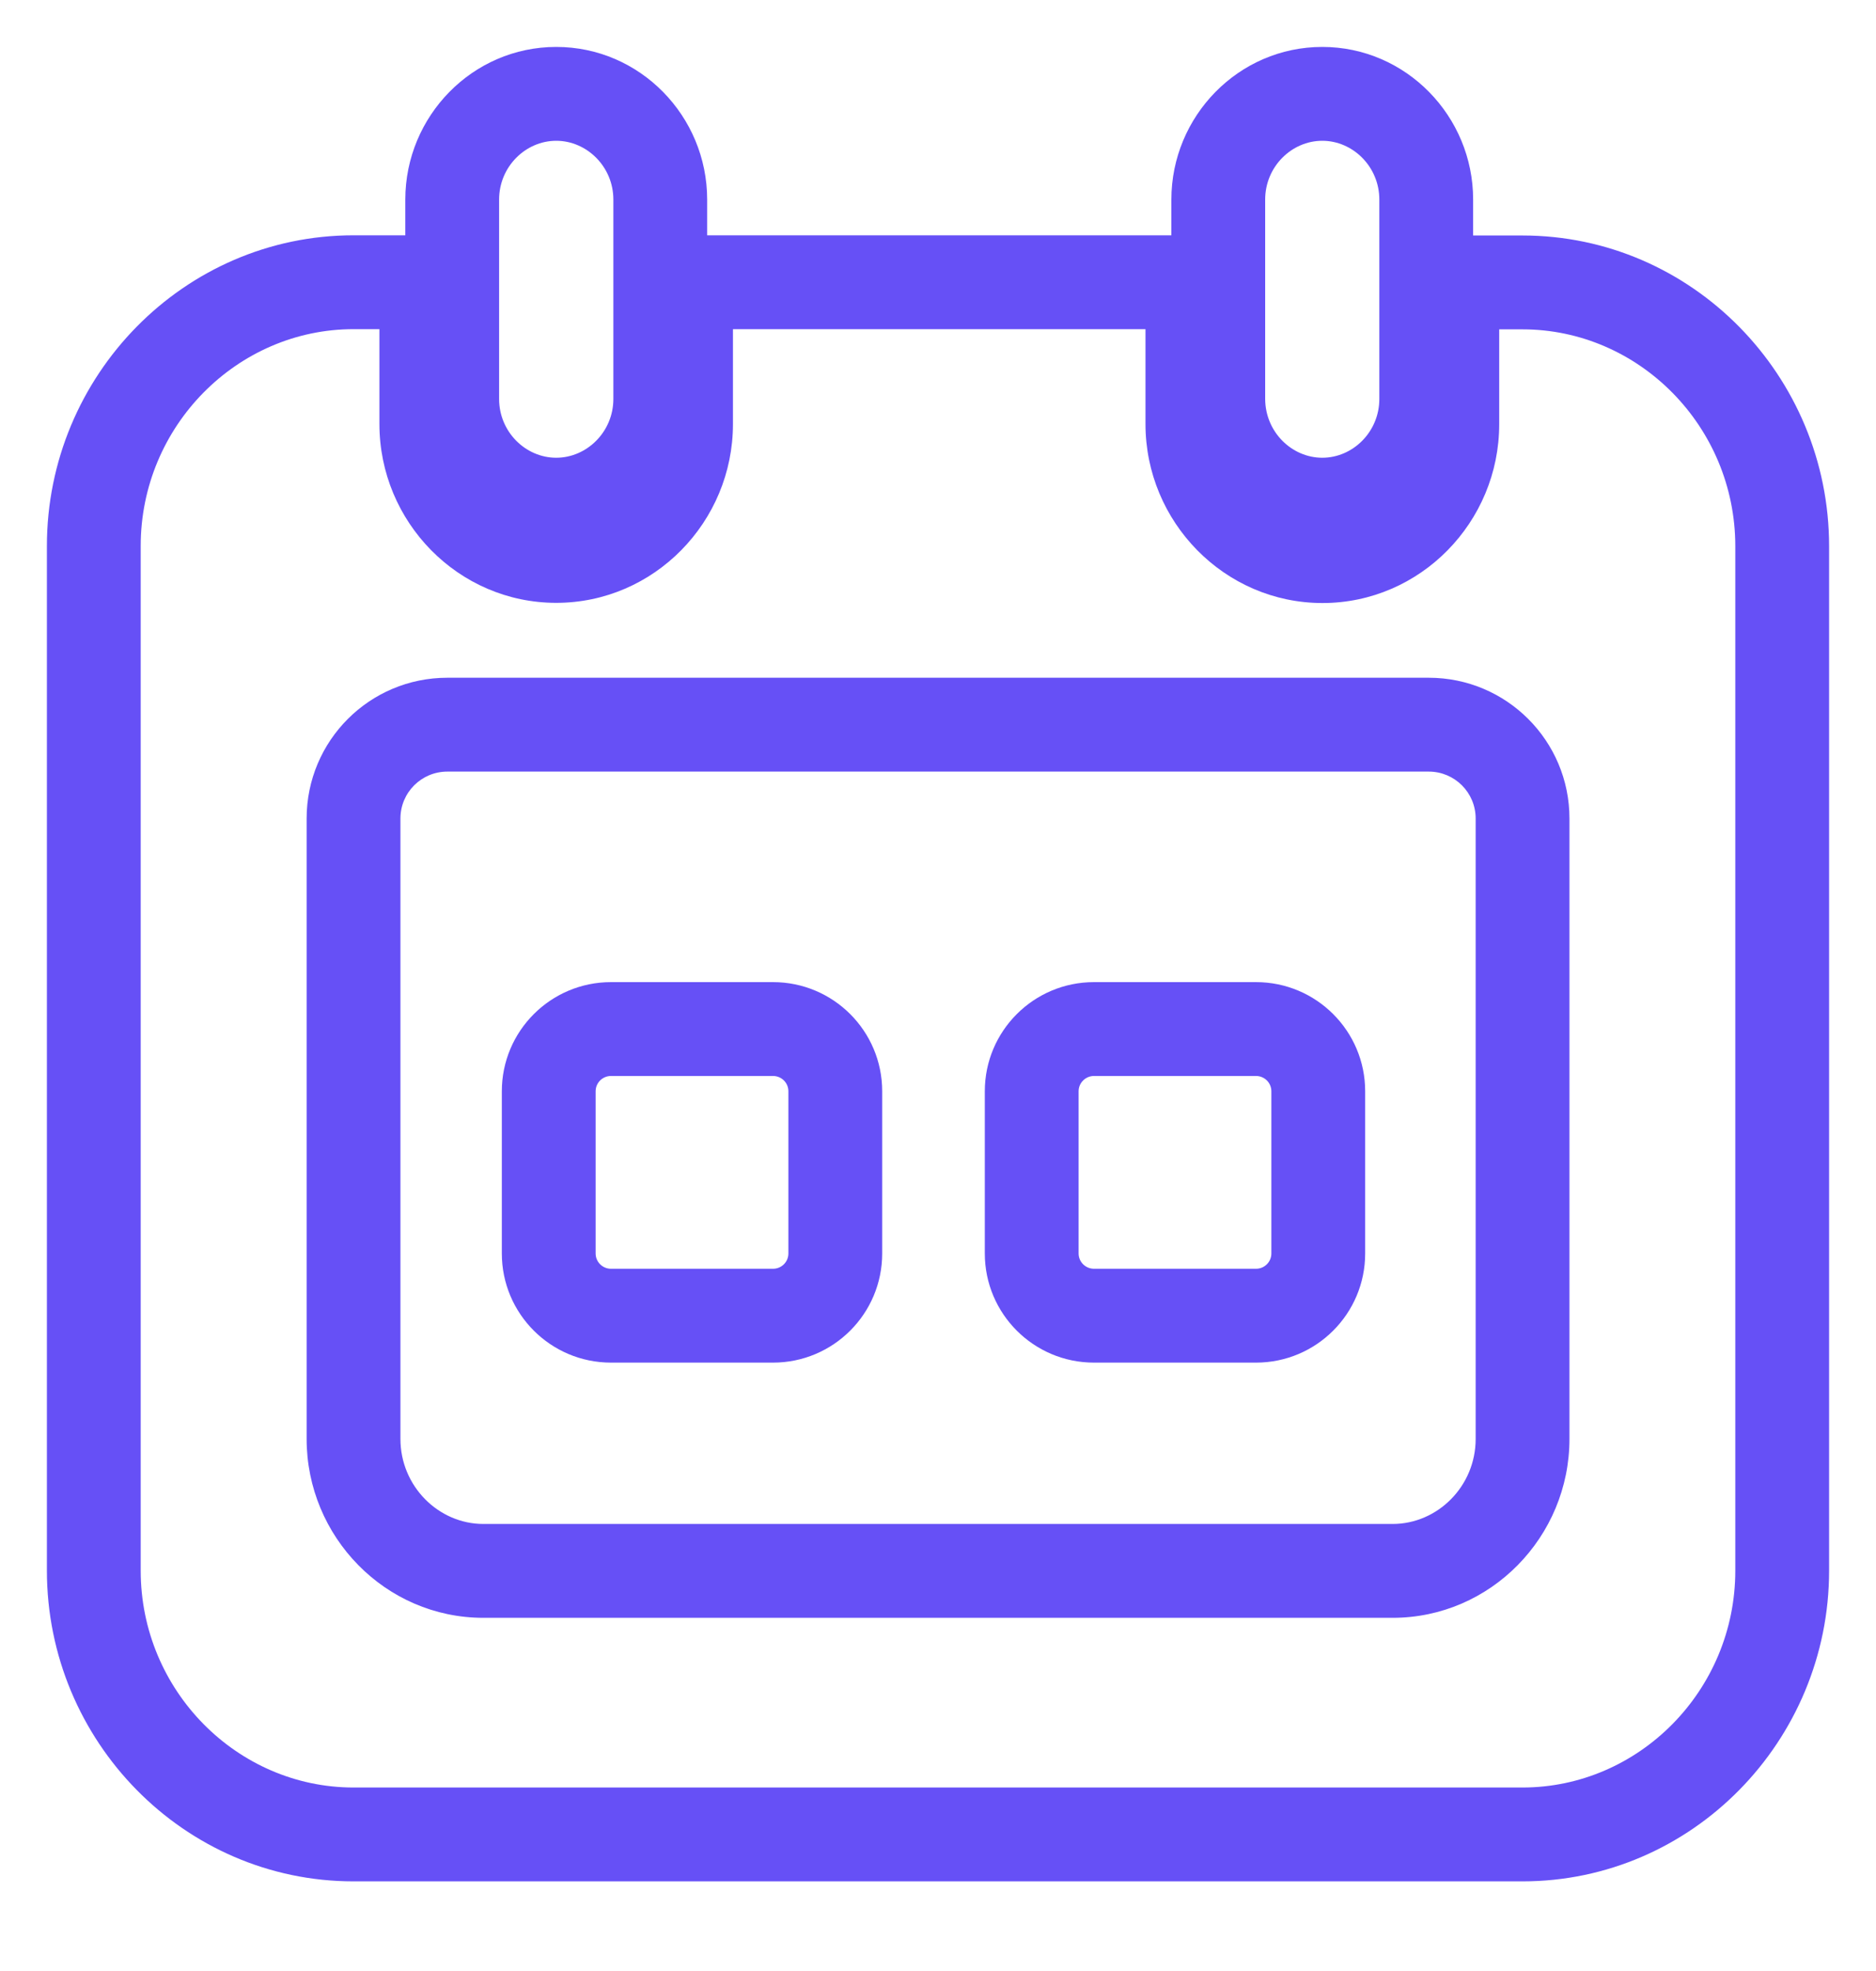 <svg width="20" height="21" viewBox="0 0 20 21" fill="none" xmlns="http://www.w3.org/2000/svg">
<g id="clander">
<g id="calendar&#229;&#164;&#135;&#228;&#187;&#189; 2">
<path id="&#232;&#146;&#153;&#231;&#137;&#136;" d="M12.988 4.251H12.488L12.488 4.253L12.988 4.251ZM4.545 3.007H5.045V2.507H4.545V3.007ZM7.314 3.007V2.507L6.814 2.507V3.007L7.314 3.007ZM12.712 3.007H13.212L13.212 2.507L12.712 2.507L12.712 3.007ZM15.483 3.009L15.483 2.509H14.983L14.983 3.009L15.483 3.009ZM6.539 4.251C6.539 4.601 6.256 4.877 5.93 4.877L5.93 5.877C6.823 5.877 7.539 5.139 7.539 4.251L6.539 4.251ZM6.539 2.126L6.539 4.251L7.539 4.251L7.539 2.126L6.539 2.126ZM5.93 1.5C6.256 1.5 6.539 1.776 6.539 2.126L7.539 2.126C7.539 1.238 6.823 0.5 5.93 0.5V1.5ZM5.321 2.126C5.321 1.776 5.603 1.5 5.93 1.5V0.5C5.037 0.5 4.321 1.238 4.321 2.126L5.321 2.126ZM5.321 4.251L5.321 2.126L4.321 2.126L4.321 4.251H5.321ZM5.93 4.877C5.603 4.877 5.321 4.601 5.321 4.251H4.321C4.321 5.139 5.037 5.877 5.93 5.877L5.93 4.877ZM14.705 4.251C14.705 4.601 14.423 4.877 14.097 4.877V5.877C14.989 5.877 15.705 5.139 15.705 4.251H14.705ZM14.705 2.126L14.705 4.251H15.705L15.705 2.126L14.705 2.126ZM14.097 1.5C14.423 1.5 14.705 1.776 14.705 2.126L15.705 2.126C15.705 1.238 14.989 0.5 14.097 0.5V1.5ZM13.488 2.126C13.488 1.776 13.77 1.5 14.097 1.5V0.5C13.204 0.5 12.488 1.238 12.488 2.126L13.488 2.126ZM13.488 4.251L13.488 2.126L12.488 2.126L12.488 4.251L13.488 4.251ZM14.097 4.877C13.772 4.877 13.489 4.603 13.488 4.25L12.488 4.253C12.491 5.138 13.202 5.877 14.097 5.877V4.877ZM19.5 5.82C19.5 4.004 18.038 2.509 16.231 2.509V3.509C17.471 3.509 18.5 4.542 18.5 5.82H19.5ZM19.5 6.888V5.82H18.5V6.888H19.5ZM19.5 6.897V6.888H18.5V6.897H19.5ZM19.5 16.734L19.5 6.897H18.5L18.5 16.734H19.5ZM16.231 20.045C18.038 20.045 19.5 18.55 19.5 16.734H18.5C18.5 18.012 17.471 19.045 16.231 19.045V20.045ZM3.769 20.045L16.231 20.045V19.045L3.769 19.045L3.769 20.045ZM0.5 16.734C0.5 18.55 1.962 20.045 3.769 20.045L3.769 19.045C2.529 19.045 1.5 18.012 1.5 16.734H0.5ZM0.5 5.817L0.5 16.734H1.5L1.5 5.817H0.5ZM3.769 2.507C1.962 2.507 0.5 4.002 0.5 5.817H1.5C1.5 4.54 2.529 3.507 3.769 3.507L3.769 2.507ZM4.545 2.507L3.769 2.507L3.769 3.507L4.545 3.507L4.545 2.507ZM5.045 4.518L5.045 3.007L4.045 3.007L4.045 4.518H5.045ZM5.93 5.423C5.451 5.423 5.045 5.022 5.045 4.518H4.045C4.045 5.56 4.885 6.423 5.93 6.423L5.93 5.423ZM6.814 4.518C6.814 5.022 6.408 5.423 5.93 5.423L5.93 6.423C6.974 6.423 7.814 5.56 7.814 4.518L6.814 4.518ZM6.814 3.007L6.814 4.518L7.814 4.518L7.814 3.007L6.814 3.007ZM12.712 2.507L7.314 2.507V3.507L12.712 3.507L12.712 2.507ZM13.212 4.518V3.007L12.212 3.007V4.518H13.212ZM14.099 5.425C13.62 5.425 13.212 5.022 13.212 4.518H12.212C12.212 5.56 13.054 6.425 14.099 6.425V5.425ZM14.983 4.52C14.983 5.024 14.577 5.425 14.099 5.425V6.425C15.143 6.425 15.983 5.562 15.983 4.52H14.983ZM14.983 3.009V4.52H15.983V3.009L14.983 3.009ZM16.231 2.509L15.483 2.509L15.483 3.509L16.231 3.509V2.509ZM15.732 15.331C15.732 15.835 15.326 16.237 14.847 16.237V17.237C15.892 17.237 16.732 16.373 16.732 15.331H15.732ZM15.732 8.721L15.732 15.331H16.732L16.732 8.721H15.732ZM15.232 8.221C15.508 8.221 15.732 8.444 15.732 8.721H16.732C16.732 7.892 16.06 7.221 15.232 7.221V8.221ZM4.769 8.221L15.232 8.221V7.221L4.769 7.221V8.221ZM4.269 8.721C4.269 8.444 4.493 8.221 4.769 8.221V7.221C3.94 7.221 3.269 7.892 3.269 8.721L4.269 8.721ZM4.269 15.331L4.269 8.721L3.269 8.721L3.269 15.331H4.269ZM5.153 16.237C4.675 16.237 4.269 15.835 4.269 15.331H3.269C3.269 16.373 4.108 17.237 5.153 17.237L5.153 16.237ZM14.847 16.237L5.153 16.237L5.153 17.237L14.847 17.237V16.237ZM6.514 10.464C5.871 10.464 5.35 10.985 5.35 11.627H6.35C6.35 11.537 6.423 11.464 6.514 11.464L6.514 10.464ZM8.241 10.464H6.514L6.514 11.464H8.241L8.241 10.464ZM9.405 11.627C9.405 10.985 8.884 10.464 8.241 10.464L8.241 11.464C8.332 11.464 8.405 11.537 8.405 11.627H9.405ZM9.405 13.355V11.627H8.405L8.405 13.355H9.405ZM8.241 14.518C8.884 14.518 9.405 13.997 9.405 13.355H8.405C8.405 13.445 8.332 13.518 8.241 13.518V14.518ZM6.514 14.518H8.241V13.518H6.514V14.518ZM5.35 13.355C5.35 13.997 5.871 14.518 6.514 14.518V13.518C6.423 13.518 6.35 13.445 6.35 13.355H5.35ZM5.35 11.627L5.35 13.355H6.35L6.35 11.627H5.35ZM11.499 11.627C11.499 11.537 11.573 11.464 11.663 11.464V10.464C11.02 10.464 10.499 10.985 10.499 11.627H11.499ZM11.499 13.355V11.627H10.499V13.355H11.499ZM11.663 13.518C11.573 13.518 11.499 13.445 11.499 13.355H10.499C10.499 13.997 11.02 14.518 11.663 14.518L11.663 13.518ZM13.39 13.518H11.663L11.663 14.518H13.39L13.39 13.518ZM13.554 13.355C13.554 13.445 13.481 13.518 13.39 13.518L13.39 14.518C14.033 14.518 14.554 13.997 14.554 13.355L13.554 13.355ZM13.554 11.627V13.355L14.554 13.355V11.627L13.554 11.627ZM13.39 11.464C13.481 11.464 13.554 11.537 13.554 11.627L14.554 11.627C14.554 10.985 14.033 10.464 13.39 10.464V11.464ZM11.663 11.464H13.39V10.464H11.663V11.464Z" fill="#6650F6"/>
<mask id="mask0_1475_2296" style="mask-type:alpha" maskUnits="userSpaceOnUse" x="0" y="0" width="20" height="21">
<path id="&#232;&#146;&#153;&#231;&#137;&#136;_2" d="M12.988 4.251H12.488L12.488 4.253L12.988 4.251ZM4.545 3.007H5.045V2.507H4.545V3.007ZM7.314 3.007V2.507L6.814 2.507V3.007L7.314 3.007ZM12.712 3.007H13.212L13.212 2.507L12.712 2.507L12.712 3.007ZM15.483 3.009L15.483 2.509H14.983L14.983 3.009L15.483 3.009ZM16.232 7.721L16.732 7.721V7.221L16.232 7.221V7.721ZM3.769 7.721V7.221L3.269 7.221V7.721L3.769 7.721ZM6.539 4.251C6.539 4.601 6.256 4.877 5.93 4.877L5.93 5.877C6.823 5.877 7.539 5.139 7.539 4.251L6.539 4.251ZM6.539 2.126L6.539 4.251L7.539 4.251L7.539 2.126L6.539 2.126ZM5.93 1.5C6.256 1.5 6.539 1.776 6.539 2.126L7.539 2.126C7.539 1.238 6.823 0.5 5.93 0.5V1.5ZM5.321 2.126C5.321 1.776 5.603 1.5 5.93 1.5V0.5C5.037 0.5 4.321 1.238 4.321 2.126L5.321 2.126ZM5.321 4.251L5.321 2.126L4.321 2.126L4.321 4.251H5.321ZM5.93 4.877C5.603 4.877 5.321 4.601 5.321 4.251H4.321C4.321 5.139 5.037 5.877 5.93 5.877L5.93 4.877ZM14.705 4.251C14.705 4.601 14.423 4.877 14.097 4.877V5.877C14.989 5.877 15.705 5.139 15.705 4.251H14.705ZM14.705 2.126L14.705 4.251H15.705L15.705 2.126L14.705 2.126ZM14.097 1.5C14.423 1.5 14.705 1.776 14.705 2.126L15.705 2.126C15.705 1.238 14.989 0.5 14.097 0.5V1.5ZM13.488 2.126C13.488 1.776 13.77 1.5 14.097 1.5V0.5C13.204 0.5 12.488 1.238 12.488 2.126L13.488 2.126ZM13.488 4.251L13.488 2.126L12.488 2.126L12.488 4.251L13.488 4.251ZM14.097 4.877C13.772 4.877 13.489 4.603 13.488 4.25L12.488 4.253C12.491 5.138 13.202 5.877 14.097 5.877V4.877ZM19.5 5.82C19.5 4.004 18.038 2.509 16.231 2.509V3.509C17.471 3.509 18.5 4.542 18.5 5.82H19.5ZM19.5 6.888V5.82H18.5V6.888H19.5ZM19.5 6.897V6.888H18.5V6.897H19.5ZM19.5 16.734L19.5 6.897H18.5L18.5 16.734H19.5ZM16.231 20.045C18.038 20.045 19.5 18.55 19.5 16.734H18.5C18.5 18.012 17.471 19.045 16.231 19.045V20.045ZM3.769 20.045L16.231 20.045V19.045L3.769 19.045L3.769 20.045ZM0.5 16.734C0.5 18.55 1.962 20.045 3.769 20.045L3.769 19.045C2.529 19.045 1.5 18.012 1.5 16.734H0.5ZM0.5 5.817L0.5 16.734H1.5L1.5 5.817H0.5ZM3.769 2.507C1.962 2.507 0.5 4.002 0.5 5.817H1.5C1.5 4.54 2.529 3.507 3.769 3.507L3.769 2.507ZM4.545 2.507L3.769 2.507L3.769 3.507L4.545 3.507L4.545 2.507ZM5.045 4.518L5.045 3.007L4.045 3.007L4.045 4.518H5.045ZM5.93 5.423C5.451 5.423 5.045 5.022 5.045 4.518H4.045C4.045 5.56 4.885 6.423 5.93 6.423L5.93 5.423ZM6.814 4.518C6.814 5.022 6.408 5.423 5.93 5.423L5.93 6.423C6.974 6.423 7.814 5.56 7.814 4.518L6.814 4.518ZM6.814 3.007L6.814 4.518L7.814 4.518L7.814 3.007L6.814 3.007ZM12.712 2.507L7.314 2.507V3.507L12.712 3.507L12.712 2.507ZM13.212 4.518V3.007L12.212 3.007V4.518H13.212ZM14.099 5.425C13.62 5.425 13.212 5.022 13.212 4.518H12.212C12.212 5.56 13.054 6.425 14.099 6.425V5.425ZM14.983 4.52C14.983 5.024 14.577 5.425 14.099 5.425V6.425C15.143 6.425 15.983 5.562 15.983 4.52H14.983ZM14.983 3.009V4.52H15.983V3.009L14.983 3.009ZM16.231 2.509L15.483 2.509L15.483 3.509L16.231 3.509V2.509ZM15.732 15.331C15.732 15.835 15.326 16.237 14.847 16.237V17.237C15.892 17.237 16.732 16.373 16.732 15.331H15.732ZM15.732 7.721L15.732 15.331H16.732L16.732 7.721L15.732 7.721ZM3.769 8.221L16.232 8.221V7.221L3.769 7.221L3.769 8.221ZM4.269 15.331L4.269 7.721L3.269 7.721L3.269 15.331H4.269ZM5.153 16.237C4.675 16.237 4.269 15.835 4.269 15.331H3.269C3.269 16.373 4.108 17.237 5.153 17.237L5.153 16.237ZM14.847 16.237L5.153 16.237L5.153 17.237L14.847 17.237V16.237ZM6.005 8.936C5.362 8.936 4.841 9.457 4.841 10.1H5.841C5.841 10.009 5.914 9.936 6.005 9.936L6.005 8.936ZM6.851 8.936H6.005L6.005 9.936L6.851 9.936L6.851 8.936ZM8.014 10.1C8.014 9.457 7.493 8.936 6.851 8.936L6.851 9.936C6.941 9.936 7.014 10.009 7.014 10.1H8.014ZM8.014 10.979L8.014 10.1H7.014L7.014 10.979H8.014ZM6.851 12.142C7.493 12.142 8.014 11.621 8.014 10.979H7.014C7.014 11.069 6.941 11.142 6.851 11.142V12.142ZM6.005 12.142L6.851 12.142V11.142L6.005 11.142V12.142ZM4.841 10.979C4.841 11.621 5.362 12.142 6.005 12.142V11.142C5.914 11.142 5.841 11.069 5.841 10.979H4.841ZM4.841 10.1L4.841 10.979H5.841L5.841 10.1H4.841ZM5.841 13.409C5.841 13.319 5.914 13.245 6.005 13.245L6.005 12.245C5.362 12.245 4.841 12.766 4.841 13.409H5.841ZM5.841 14.288V13.409H4.841L4.841 14.288H5.841ZM6.005 14.451C5.914 14.451 5.841 14.378 5.841 14.288H4.841C4.841 14.931 5.362 15.451 6.005 15.451L6.005 14.451ZM6.851 14.451L6.005 14.451L6.005 15.451L6.851 15.451L6.851 14.451ZM7.014 14.288C7.014 14.378 6.941 14.451 6.851 14.451L6.851 15.451C7.493 15.451 8.014 14.931 8.014 14.288H7.014ZM7.014 13.409V14.288H8.014V13.409H7.014ZM6.851 13.245C6.941 13.245 7.014 13.319 7.014 13.409H8.014C8.014 12.766 7.493 12.245 6.851 12.245L6.851 13.245ZM6.005 13.245L6.851 13.245L6.851 12.245L6.005 12.245L6.005 13.245ZM9.627 8.936C8.984 8.936 8.463 9.457 8.463 10.1H9.463C9.463 10.009 9.536 9.936 9.627 9.936V8.936ZM10.472 8.936H9.627V9.936L10.472 9.936V8.936ZM11.636 10.1C11.636 9.457 11.115 8.936 10.472 8.936V9.936C10.563 9.936 10.636 10.009 10.636 10.1H11.636ZM11.636 10.979V10.1H10.636V10.979H11.636ZM10.472 12.142C11.115 12.142 11.636 11.621 11.636 10.979H10.636C10.636 11.069 10.563 11.142 10.472 11.142V12.142ZM9.627 12.142L10.472 12.142V11.142L9.627 11.142V12.142ZM8.463 10.979C8.463 11.621 8.984 12.142 9.627 12.142V11.142C9.536 11.142 9.463 11.069 9.463 10.979H8.463ZM8.463 10.1L8.463 10.979H9.463V10.1H8.463ZM9.463 13.409C9.463 13.319 9.536 13.245 9.627 13.245V12.245C8.984 12.245 8.463 12.766 8.463 13.409H9.463ZM9.463 14.288L9.463 13.409H8.463V14.288H9.463ZM9.627 14.451C9.536 14.451 9.463 14.378 9.463 14.288H8.463C8.463 14.931 8.984 15.451 9.627 15.451V14.451ZM10.472 14.451L9.627 14.451V15.451L10.472 15.451V14.451ZM10.636 14.288C10.636 14.378 10.563 14.451 10.472 14.451V15.451C11.115 15.451 11.636 14.931 11.636 14.288H10.636ZM10.636 13.409L10.636 14.288H11.636L11.636 13.409H10.636ZM10.472 13.245C10.563 13.245 10.636 13.319 10.636 13.409H11.636C11.636 12.766 11.115 12.245 10.472 12.245V13.245ZM9.627 13.245L10.472 13.245V12.245L9.627 12.245V13.245ZM13.248 8.936C12.606 8.936 12.085 9.457 12.085 10.1H13.085C13.085 10.009 13.158 9.936 13.248 9.936V8.936ZM14.094 8.936H13.248V9.936L14.094 9.936V8.936ZM15.258 10.1C15.258 9.457 14.737 8.936 14.094 8.936V9.936C14.184 9.936 14.258 10.009 14.258 10.1H15.258ZM15.258 10.979V10.1H14.258V10.979H15.258ZM14.094 12.142C14.737 12.142 15.258 11.621 15.258 10.979H14.258C14.258 11.069 14.184 11.142 14.094 11.142V12.142ZM13.248 12.142L14.094 12.142V11.142L13.248 11.142V12.142ZM12.085 10.979C12.085 11.621 12.606 12.142 13.248 12.142V11.142C13.158 11.142 13.085 11.069 13.085 10.979H12.085ZM12.085 10.1V10.979H13.085V10.1H12.085ZM13.085 13.409C13.085 13.319 13.158 13.245 13.248 13.245V12.245C12.606 12.245 12.085 12.766 12.085 13.409H13.085ZM13.085 14.288L13.085 13.409H12.085L12.085 14.288H13.085ZM13.248 14.451C13.158 14.451 13.085 14.378 13.085 14.288H12.085C12.085 14.931 12.606 15.451 13.248 15.451V14.451ZM14.094 14.451L13.248 14.451V15.451L14.094 15.451V14.451ZM14.258 14.288C14.258 14.378 14.184 14.451 14.094 14.451V15.451C14.737 15.451 15.258 14.931 15.258 14.288H14.258ZM14.258 13.409L14.258 14.288H15.258L15.258 13.409H14.258ZM14.094 13.245C14.184 13.245 14.258 13.319 14.258 13.409H15.258C15.258 12.766 14.737 12.245 14.094 12.245V13.245ZM13.248 13.245L14.094 13.245V12.245L13.248 12.245V13.245Z" fill="white"/>
</mask>
<g mask="url(#mask0_1475_2296)">
</g>
</g>
</g>
</svg>
